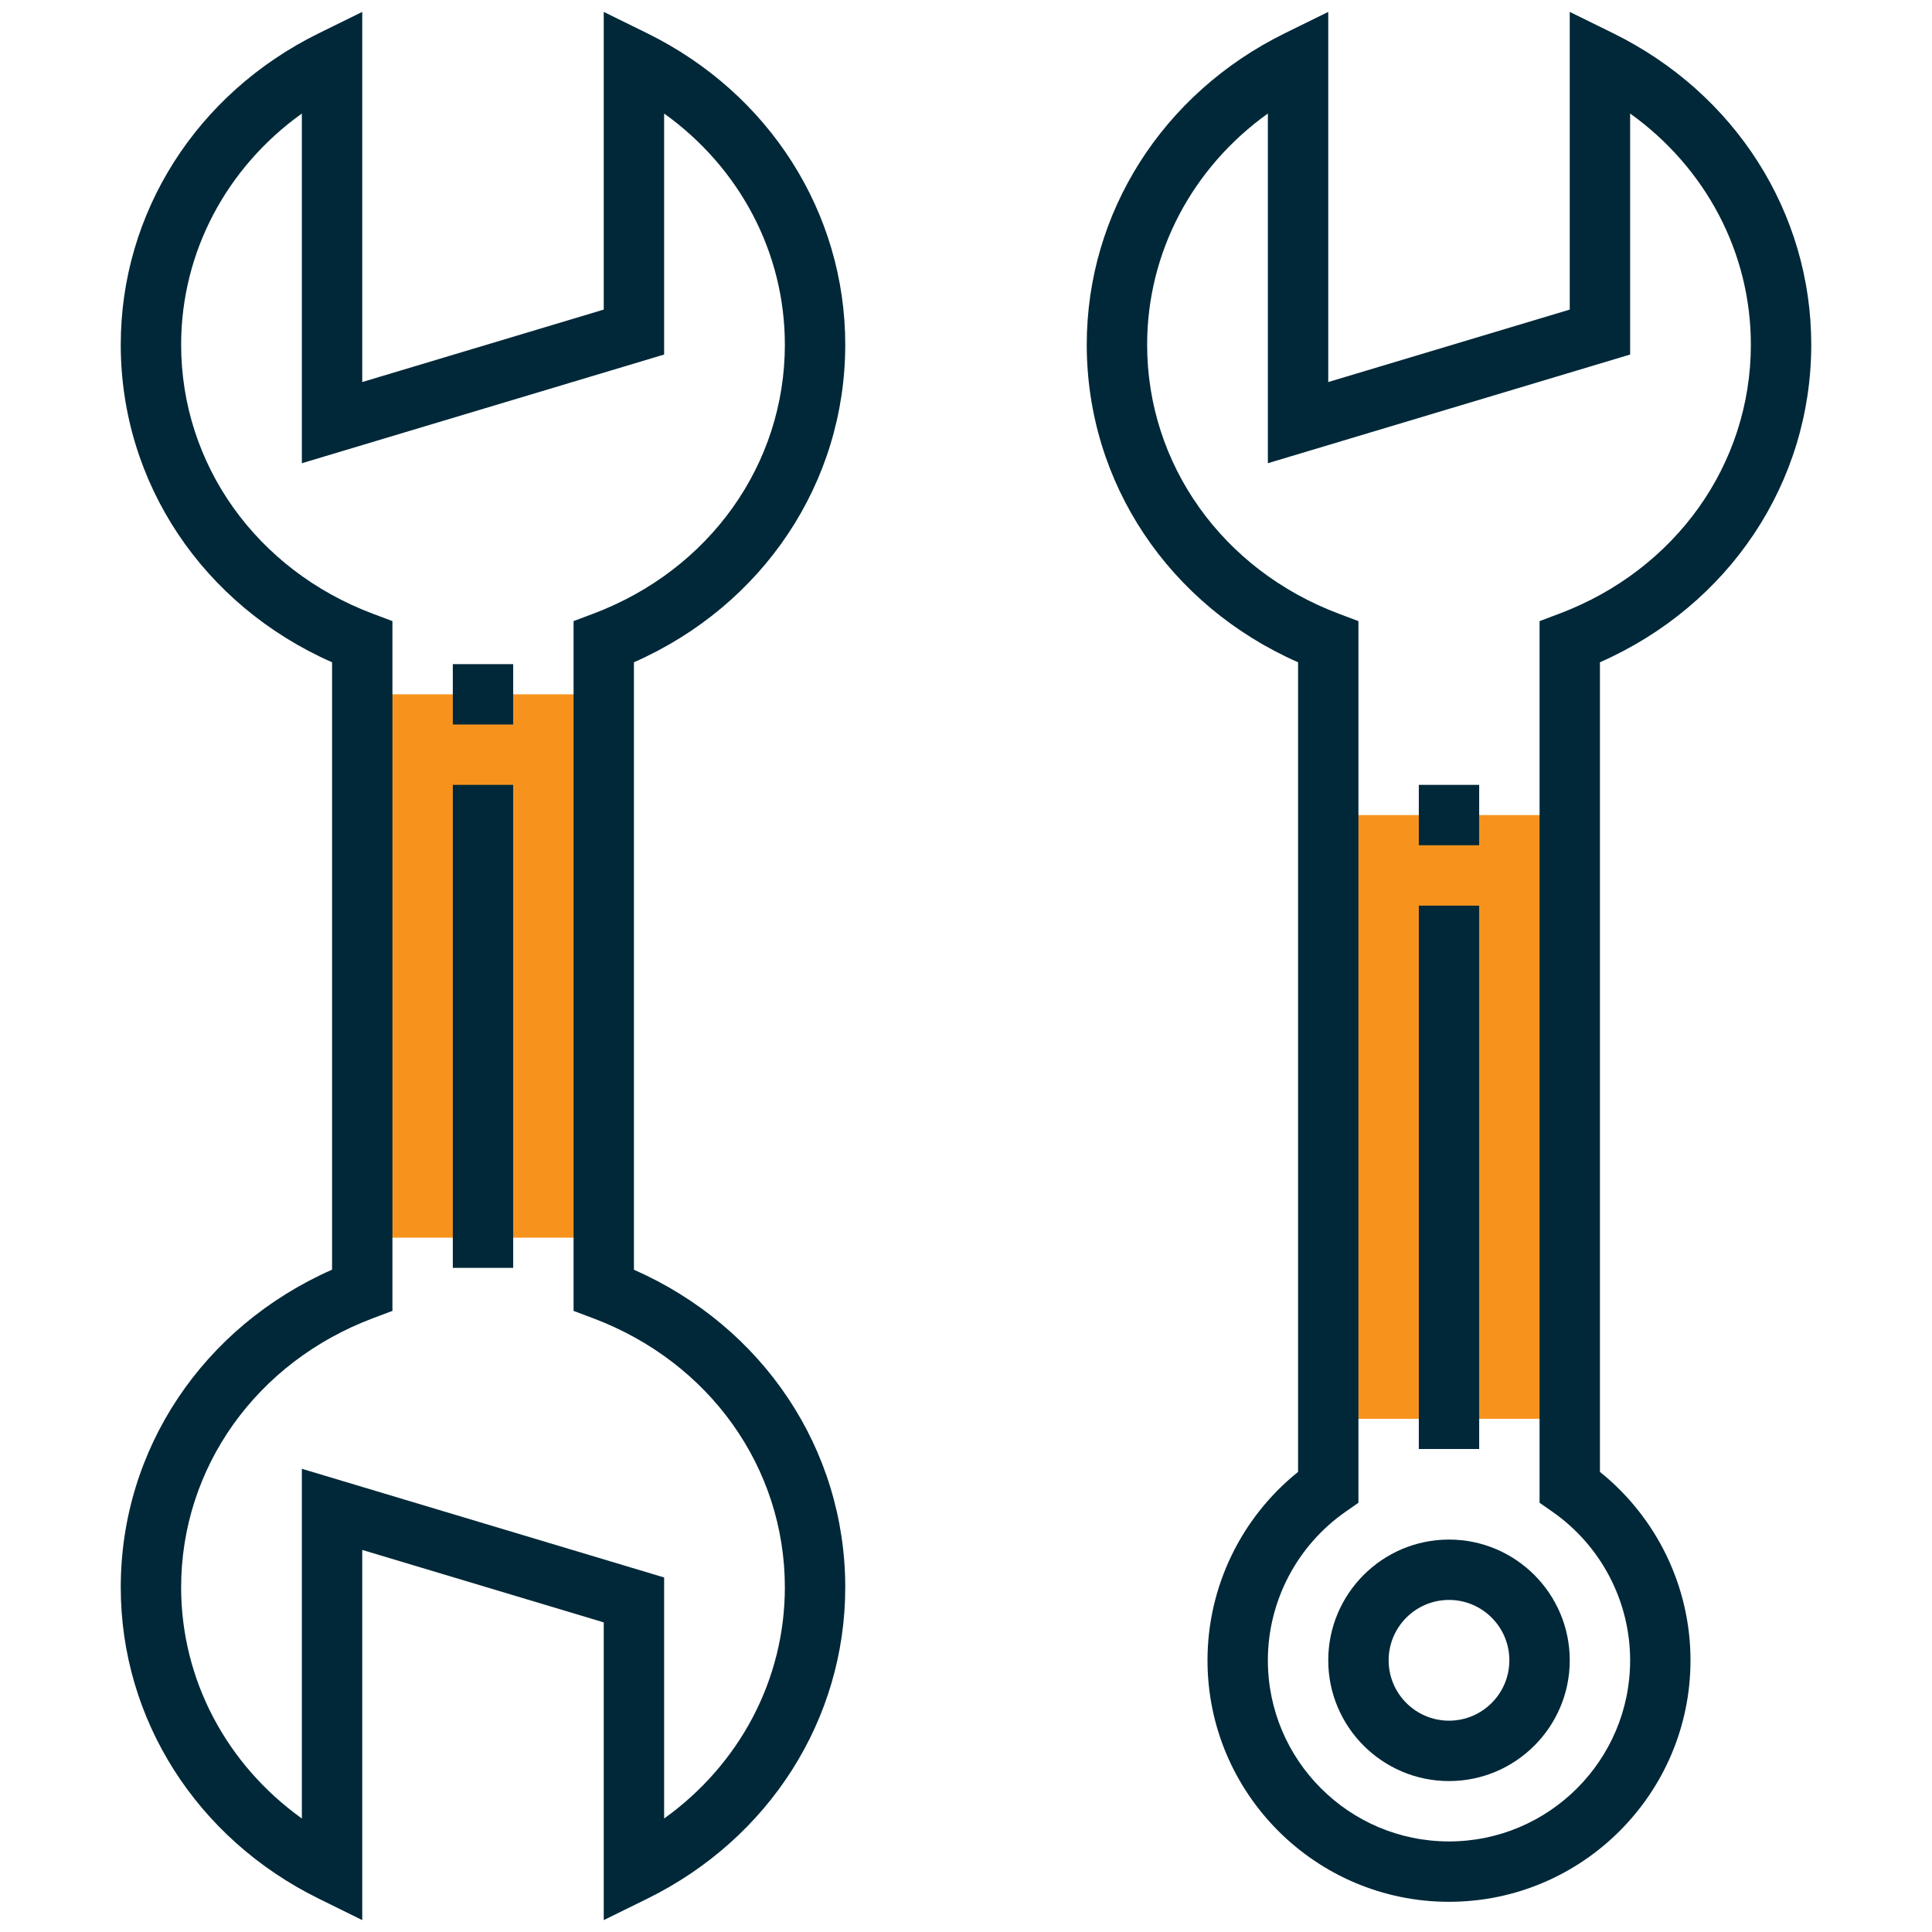 <svg width="82" height="82" viewBox="0 0 82 82" fill="none" xmlns="http://www.w3.org/2000/svg">
<path d="M66.625 34.594H56.375V60.219H66.625V34.594Z" fill="#F7931D"/>
<path d="M25.625 29.469H15.375V52.531H25.625V29.469Z" fill="#F7931D"/>
<path d="M35.875 14.629C35.875 9.029 32.655 3.965 27.471 1.413L25.625 0.505V13.14L15.375 16.215V0.505L13.529 1.413C8.345 3.965 5.125 9.029 5.125 14.629C5.125 20.492 8.616 25.694 14.094 28.109V53.889C8.616 56.306 5.125 61.506 5.125 67.369C5.125 72.97 8.345 78.033 13.529 80.585L15.375 81.495V65.784L25.625 68.859V81.495L27.471 80.587C32.655 78.034 35.875 72.971 35.875 67.371C35.875 61.508 32.384 56.306 26.906 53.891V28.109C32.384 25.694 35.875 20.492 35.875 14.629ZM25.173 55.95C30.118 57.81 33.312 62.293 33.312 67.371C33.312 71.285 31.393 74.886 28.188 77.183V66.953L12.812 62.34V77.183C9.607 74.886 7.688 71.284 7.688 67.371C7.688 62.293 10.882 57.81 15.827 55.95L16.656 55.638V26.362L15.827 26.05C10.882 24.19 7.688 19.707 7.688 14.629C7.688 10.715 9.607 7.114 12.812 4.818V19.66L28.188 15.047V4.818C31.393 7.114 33.312 10.716 33.312 14.629C33.312 19.707 30.118 24.19 25.173 26.05L24.344 26.362V55.638L25.173 55.95Z" fill="#002838"/>
<path d="M76.875 14.629C76.875 9.029 73.655 3.965 68.471 1.413L66.625 0.505V13.14L56.375 16.215V0.505L54.529 1.413C49.345 3.965 46.125 9.029 46.125 14.629C46.125 20.492 49.616 25.694 55.094 28.109V62.472C52.675 64.415 51.25 67.354 51.25 70.468C51.25 76.119 55.848 80.718 61.5 80.718C67.152 80.718 71.75 76.119 71.75 70.468C71.75 67.353 70.325 64.414 67.906 62.472V28.109C73.384 25.694 76.875 20.492 76.875 14.629ZM65.892 64.164C67.955 65.606 69.188 67.964 69.188 70.469C69.188 74.708 65.74 78.156 61.5 78.156C57.26 78.156 53.812 74.708 53.812 70.469C53.812 67.964 55.045 65.606 57.108 64.164L57.656 63.782V26.362L56.827 26.05C51.882 24.19 48.688 19.707 48.688 14.629C48.688 10.715 50.607 7.114 53.812 4.818V19.66L69.188 15.047V4.818C72.393 7.114 74.312 10.716 74.312 14.629C74.312 19.707 71.118 24.19 66.173 26.05L65.344 26.362V63.782L65.892 64.164Z" fill="#002838"/>
<path d="M61.5 65.344C58.674 65.344 56.375 67.642 56.375 70.469C56.375 73.295 58.674 75.594 61.5 75.594C64.326 75.594 66.625 73.295 66.625 70.469C66.625 67.642 64.326 65.344 61.5 65.344ZM61.5 73.031C60.087 73.031 58.938 71.882 58.938 70.469C58.938 69.055 60.087 67.906 61.5 67.906C62.913 67.906 64.062 69.055 64.062 70.469C64.062 71.882 62.913 73.031 61.5 73.031Z" fill="#002838"/>
<path d="M62.781 33.312H60.219V35.875H62.781V33.312Z" fill="#002838"/>
<path d="M62.781 38.438H60.219V61.5H62.781V38.438Z" fill="#002838"/>
<path d="M21.781 33.312H19.219V53.812H21.781V33.312Z" fill="#002838"/>
<path d="M21.781 28.188H19.219V30.75H21.781V28.188Z" fill="#002838"/>
</svg>
